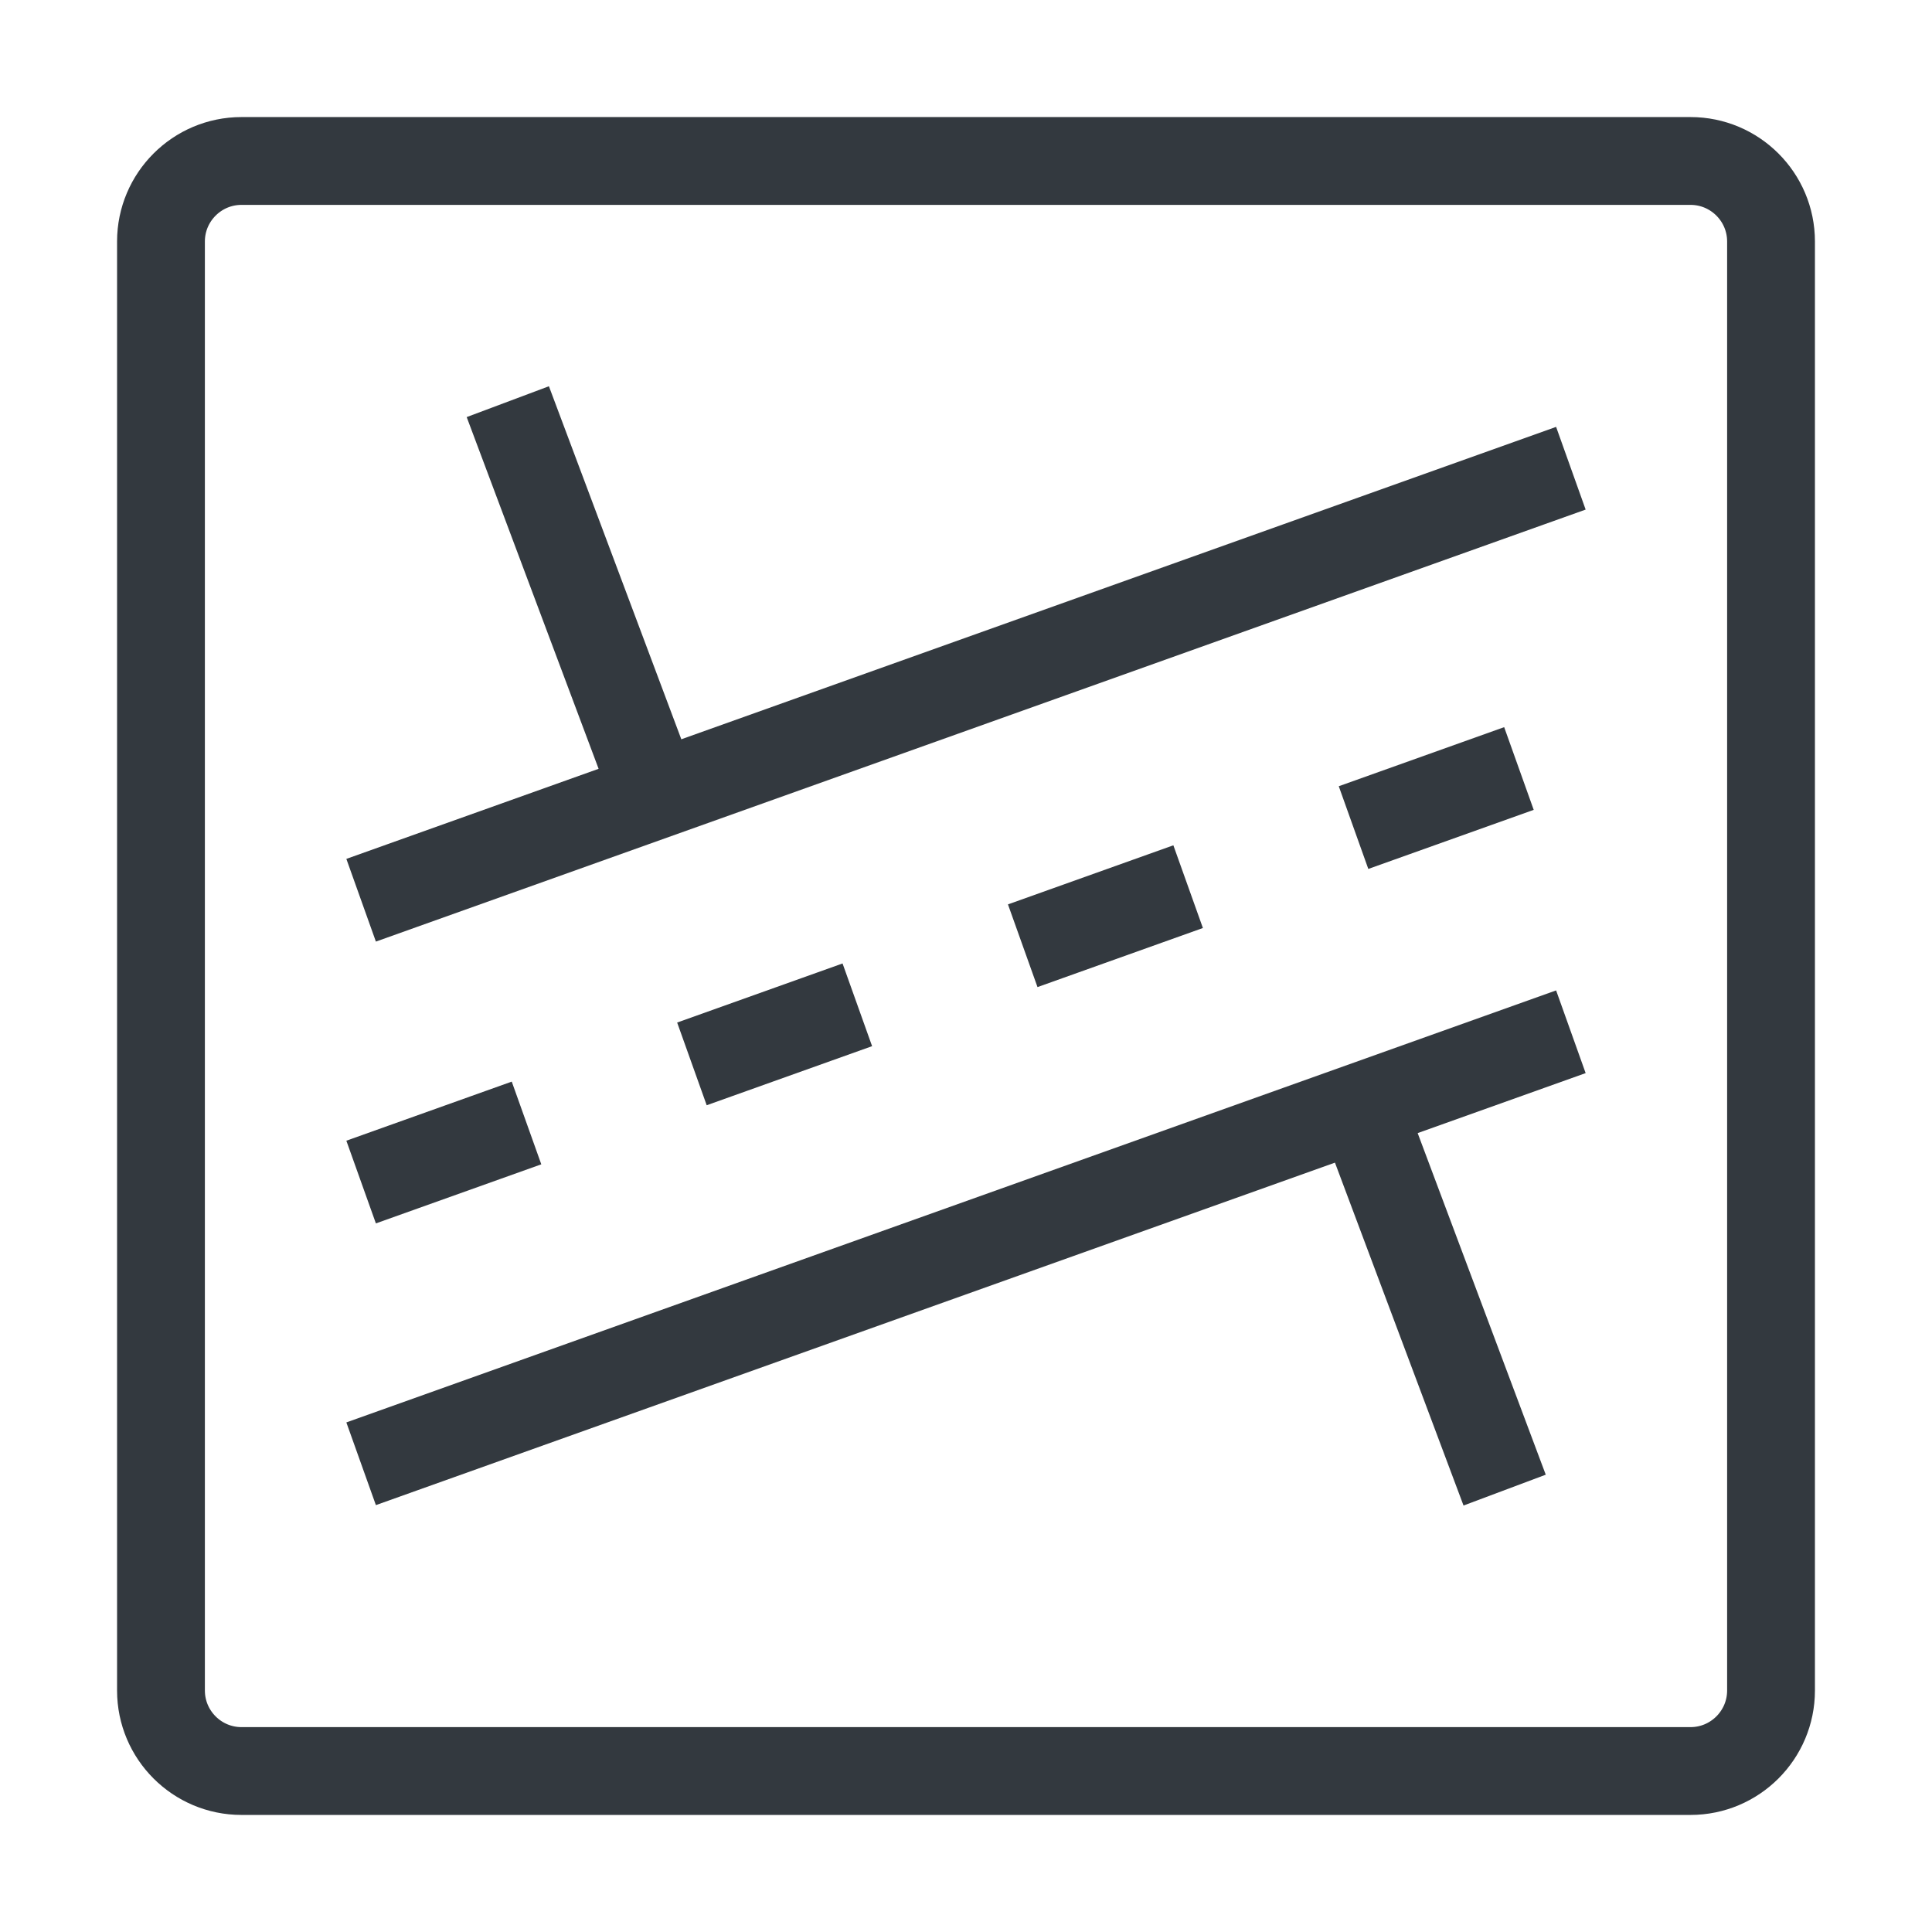 <svg width="22" height="22" viewBox="0 0 22 22" fill="none" xmlns="http://www.w3.org/2000/svg">
<path d="M19.25 1.833H2.75C2.244 1.833 1.833 2.244 1.833 2.75V19.25C1.833 19.756 2.244 20.167 2.75 20.167H19.25C19.756 20.167 20.167 19.756 20.167 19.25V2.75C20.167 2.244 19.756 1.833 19.25 1.833Z" stroke="#33393F" stroke-linecap="square"/>
<path d="M4.583 10.083L17.417 5.5" stroke="#33393F" stroke-linecap="square"/>
<path d="M4.583 13.292L17.417 8.708" stroke="#33393F" stroke-linecap="square" stroke-dasharray="1 3"/>
<path d="M4.583 16.5L17.417 11.917" stroke="#33393F" stroke-linecap="square"/>
<path d="M7.333 8.708L5.958 5.042" stroke="#33393F" stroke-linecap="square"/>
<path d="M16.958 16.5L15.583 12.833" stroke="#33393F" stroke-linecap="square"/>
</svg>
